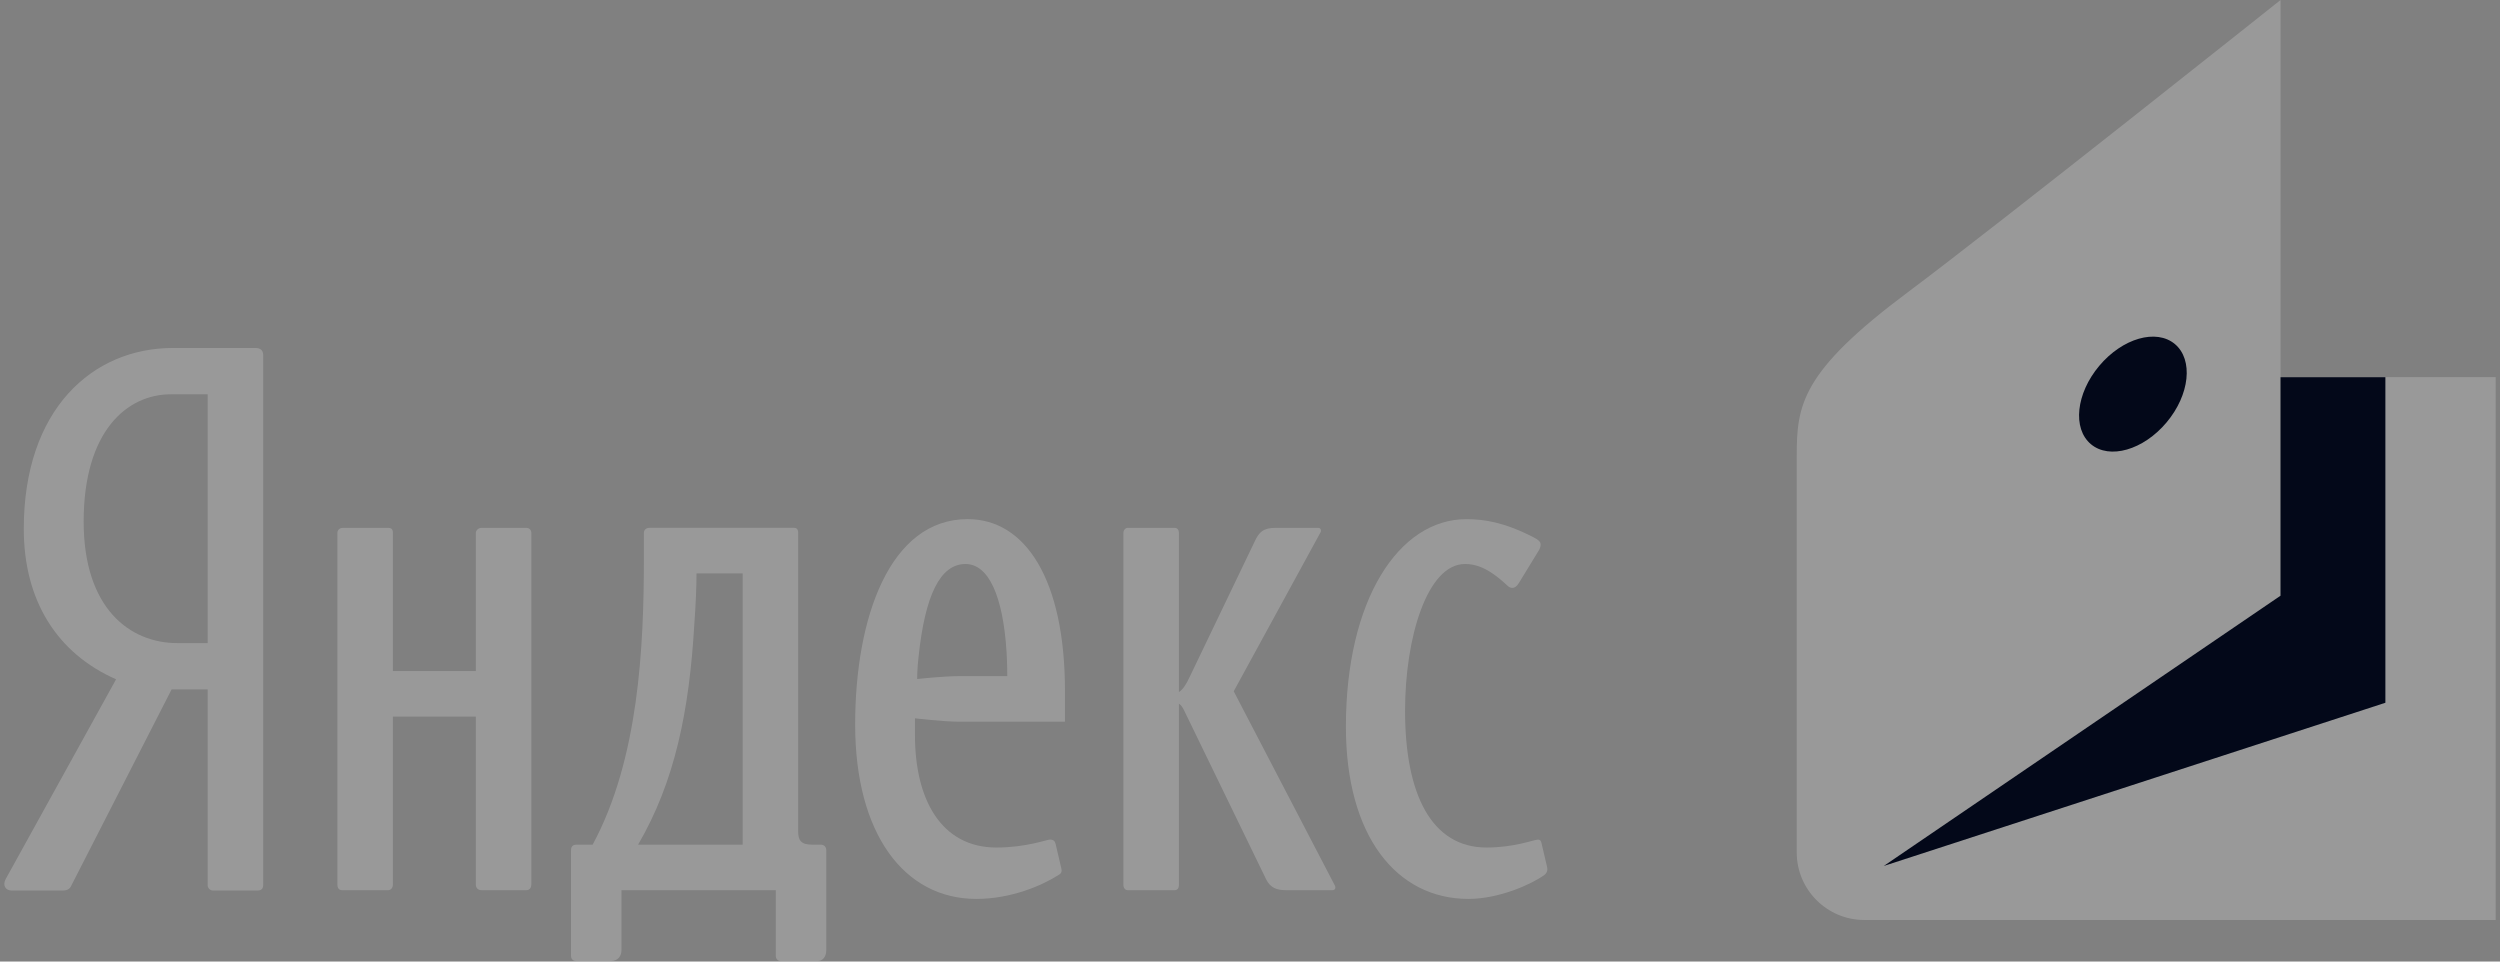 <svg width="78" height="30" viewBox="0 0 78 30" fill="none" xmlns="http://www.w3.org/2000/svg">
<rect x="0" y="0" width="78" height="30" fill="#808080" stroke="none"/>
<g clip-path="url(#clip0_64_11243)">
<path d="M7.964 10.857H5.399C2.88 10.857 0.742 12.776 0.742 16.5C0.742 18.734 1.777 20.382 3.622 21.194L0.18 27.422C0.067 27.626 0.18 27.784 0.36 27.784H1.957C2.092 27.784 2.182 27.739 2.227 27.626L5.354 21.51H6.479V27.626C6.479 27.693 6.547 27.784 6.637 27.784H8.032C8.167 27.784 8.212 27.716 8.212 27.604V11.084C8.212 10.925 8.122 10.857 7.964 10.857ZM6.479 20.065H5.534C4.05 20.065 2.61 18.982 2.61 16.274C2.61 13.452 3.96 12.302 5.332 12.302H6.479V20.065Z" fill="#FEFEFF" fill-opacity="0.2"/>
<path d="M16.421 16.469H15.026C14.914 16.469 14.846 16.559 14.846 16.626V20.937H12.258V16.626C12.258 16.513 12.214 16.469 12.101 16.469H10.706C10.594 16.469 10.527 16.536 10.527 16.626V27.595C10.527 27.707 10.572 27.775 10.683 27.775H12.101C12.191 27.775 12.258 27.707 12.258 27.595V22.359H14.846V27.594C14.846 27.707 14.914 27.774 15.026 27.774H16.421C16.533 27.774 16.578 27.684 16.578 27.594V16.626C16.578 16.536 16.511 16.469 16.421 16.469Z" fill="#FEFEFF" fill-opacity="0.2"/>
<path d="M48.27 27.053L48.09 26.285C48.069 26.218 48.045 26.196 47.979 26.196C47.865 26.196 47.258 26.443 46.38 26.443C44.671 26.443 43.838 24.797 43.838 22.178C43.838 19.876 44.536 17.597 45.706 17.597C46.021 17.597 46.403 17.687 47.01 18.252C47.078 18.32 47.122 18.342 47.19 18.342C47.257 18.342 47.325 18.296 47.393 18.184L48 17.191C48.045 17.123 48.068 17.055 48.068 16.987C48.068 16.897 47.978 16.829 47.843 16.762C46.92 16.288 46.291 16.198 45.75 16.198C43.635 16.198 41.992 18.725 41.992 22.674C41.992 26.082 43.568 28.046 45.817 28.046C46.763 28.046 47.775 27.595 48.181 27.301C48.27 27.233 48.292 27.143 48.27 27.053Z" fill="#FEFEFF" fill-opacity="0.2"/>
<path d="M38.492 21.568L41.191 16.626C41.237 16.558 41.214 16.469 41.124 16.469H39.796C39.414 16.469 39.279 16.604 39.145 16.897L37.119 21.117C37.007 21.366 36.895 21.523 36.782 21.592V16.626C36.782 16.536 36.737 16.469 36.647 16.469H35.185C35.117 16.469 35.05 16.536 35.05 16.626V27.616C35.05 27.685 35.094 27.774 35.185 27.774H36.647C36.737 27.774 36.782 27.707 36.782 27.616V21.953C36.849 21.998 36.895 22.065 36.94 22.156L39.504 27.436C39.639 27.707 39.841 27.774 40.135 27.774H41.575C41.664 27.774 41.686 27.685 41.641 27.616L38.492 21.568Z" fill="#FEFEFF" fill-opacity="0.2"/>
<path d="M25.601 26.353H25.331C24.993 26.353 24.903 26.217 24.903 25.946V16.626C24.903 16.513 24.858 16.468 24.768 16.468H20.268C20.156 16.468 20.089 16.536 20.089 16.626V17.439C20.089 20.169 19.931 23.689 18.491 26.353H17.996C17.86 26.353 17.816 26.42 17.816 26.533V29.828C17.816 29.942 17.906 29.985 17.973 29.985H19.053C19.3 29.985 19.39 29.805 19.39 29.647V27.774H24.205V29.828C24.205 29.918 24.272 29.985 24.362 29.985H25.51C25.645 29.985 25.78 29.873 25.78 29.647V26.533C25.78 26.42 25.712 26.353 25.601 26.353ZM23.171 26.353H19.908C21.056 24.39 21.506 22.177 21.663 19.47C21.708 18.883 21.731 18.274 21.731 17.889H23.171V26.353H23.171Z" fill="#FEFEFF" fill-opacity="0.2"/>
<path d="M30.19 16.197C27.761 16.197 26.681 19.267 26.681 22.607C26.681 26.015 28.21 28.046 30.46 28.046C31.563 28.046 32.53 27.617 33.025 27.3C33.114 27.256 33.137 27.187 33.114 27.098L32.935 26.33C32.912 26.24 32.867 26.195 32.755 26.195C32.664 26.195 32.012 26.443 31.089 26.443C29.357 26.443 28.547 24.931 28.547 22.945V22.411C28.547 22.411 29.425 22.517 29.942 22.517H33.227V21.569C33.228 18.071 31.989 16.197 30.19 16.197ZM29.943 21.095C29.425 21.095 28.615 21.185 28.615 21.185C28.615 21.185 28.615 20.847 28.66 20.485C28.862 18.568 29.335 17.597 30.123 17.597C30.843 17.597 31.292 18.589 31.404 20.327C31.427 20.688 31.427 21.095 31.427 21.095H29.943Z" fill="#FEFEFF" fill-opacity="0.2"/>
<path d="M56.058 14.238C56.058 12.627 56.193 11.604 59.531 9.112C62.295 7.049 71.153 0 71.153 0V11.767H77.889V28.703H58.162C57.005 28.703 56.058 27.756 56.058 26.599V14.238Z" fill="#FEFEFF" fill-opacity="0.2"/>
<path d="M58.774 27.018L74.424 21.926V11.768H71.152V18.586L58.774 27.018Z" fill="#030819"/>
<path d="M65.496 11.415C66.219 10.553 67.276 10.248 67.857 10.735C68.437 11.222 68.321 12.316 67.597 13.179C66.874 14.041 65.816 14.345 65.236 13.858C64.656 13.371 64.772 12.277 65.496 11.415Z" fill="#030819"/>
</g>
<defs>
<clipPath id="clip0_64_11243">
<rect width="77.73" height="30" fill="white" transform="translate(0.135)"/>
</clipPath>
</defs>
</svg>
